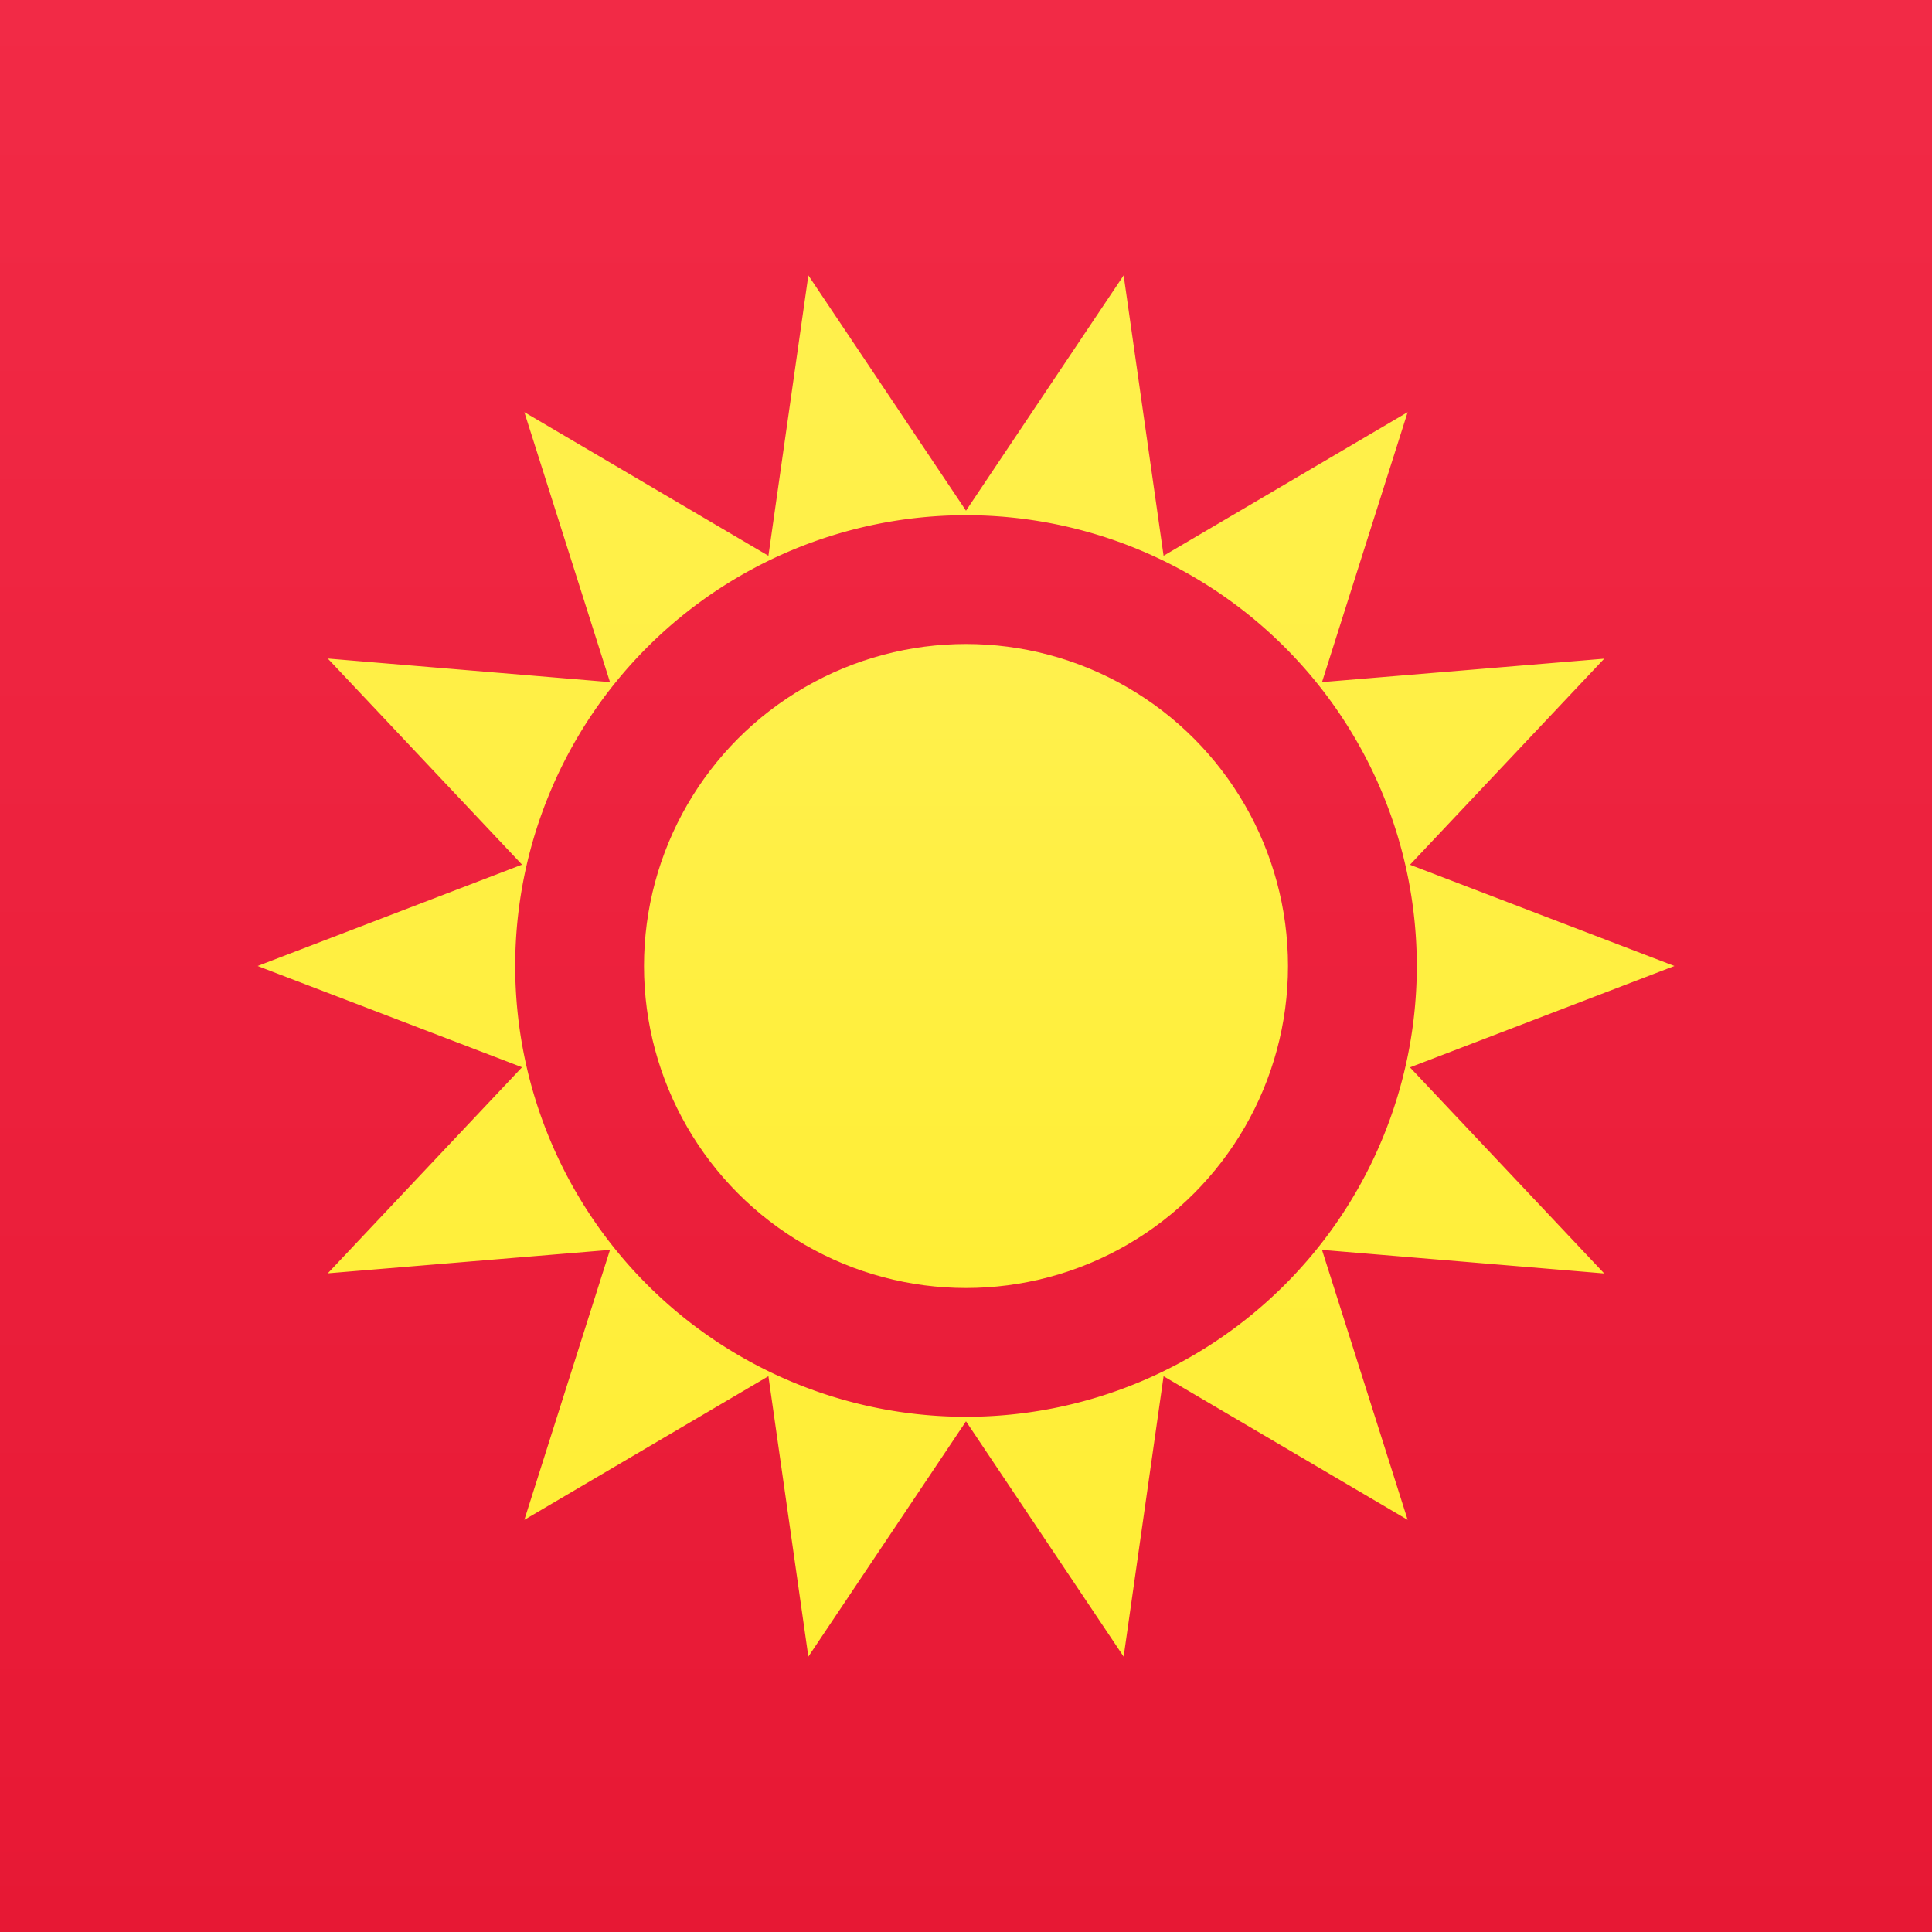 <svg width="15" height="15" xmlns="http://www.w3.org/2000/svg"><rect width="100%" height="100%" fill="#333333" stroke="none"/><defs><linearGradient x1="50%" y1="0%" x2="50%" y2="100%" id="a"><stop stop-color="#F22A46" offset="0%"/><stop stop-color="#E71834" offset="100%"/></linearGradient><linearGradient x1="50%" y1="0%" x2="50%" y2="100%" id="b"><stop stop-color="#FFF04D" offset="0%"/><stop stop-color="#FFEE35" offset="100%"/></linearGradient></defs><g fill="none" fill-rule="evenodd"><path fill="url(#a)" d="M0 0h15v15H0z"/><circle fill="url(#b)" cx="7.5" cy="7.5" r="2.5"/><path d="M7.5 11.035l-1.224 1.827-.31-2.177L4.071 11.8l.665-2.096-2.191.182 1.508-1.6L2 7.5l2.053-.787-1.508-1.6 2.191.183L4.071 3.2l1.895 1.115.31-2.177L7.5 3.965l1.224-1.827.31 2.177L10.929 3.2l-.665 2.096 2.191-.182-1.508 1.6L13 7.5l-2.053.787 1.508 1.6-2.191-.183.665 2.096-1.895-1.115-.31 2.177L7.5 11.035zm0-.035a3.5 3.5 0 1 0 0-7 3.5 3.5 0 0 0 0 7z" fill="url(#b)" fill-rule="nonzero"/></g></svg>